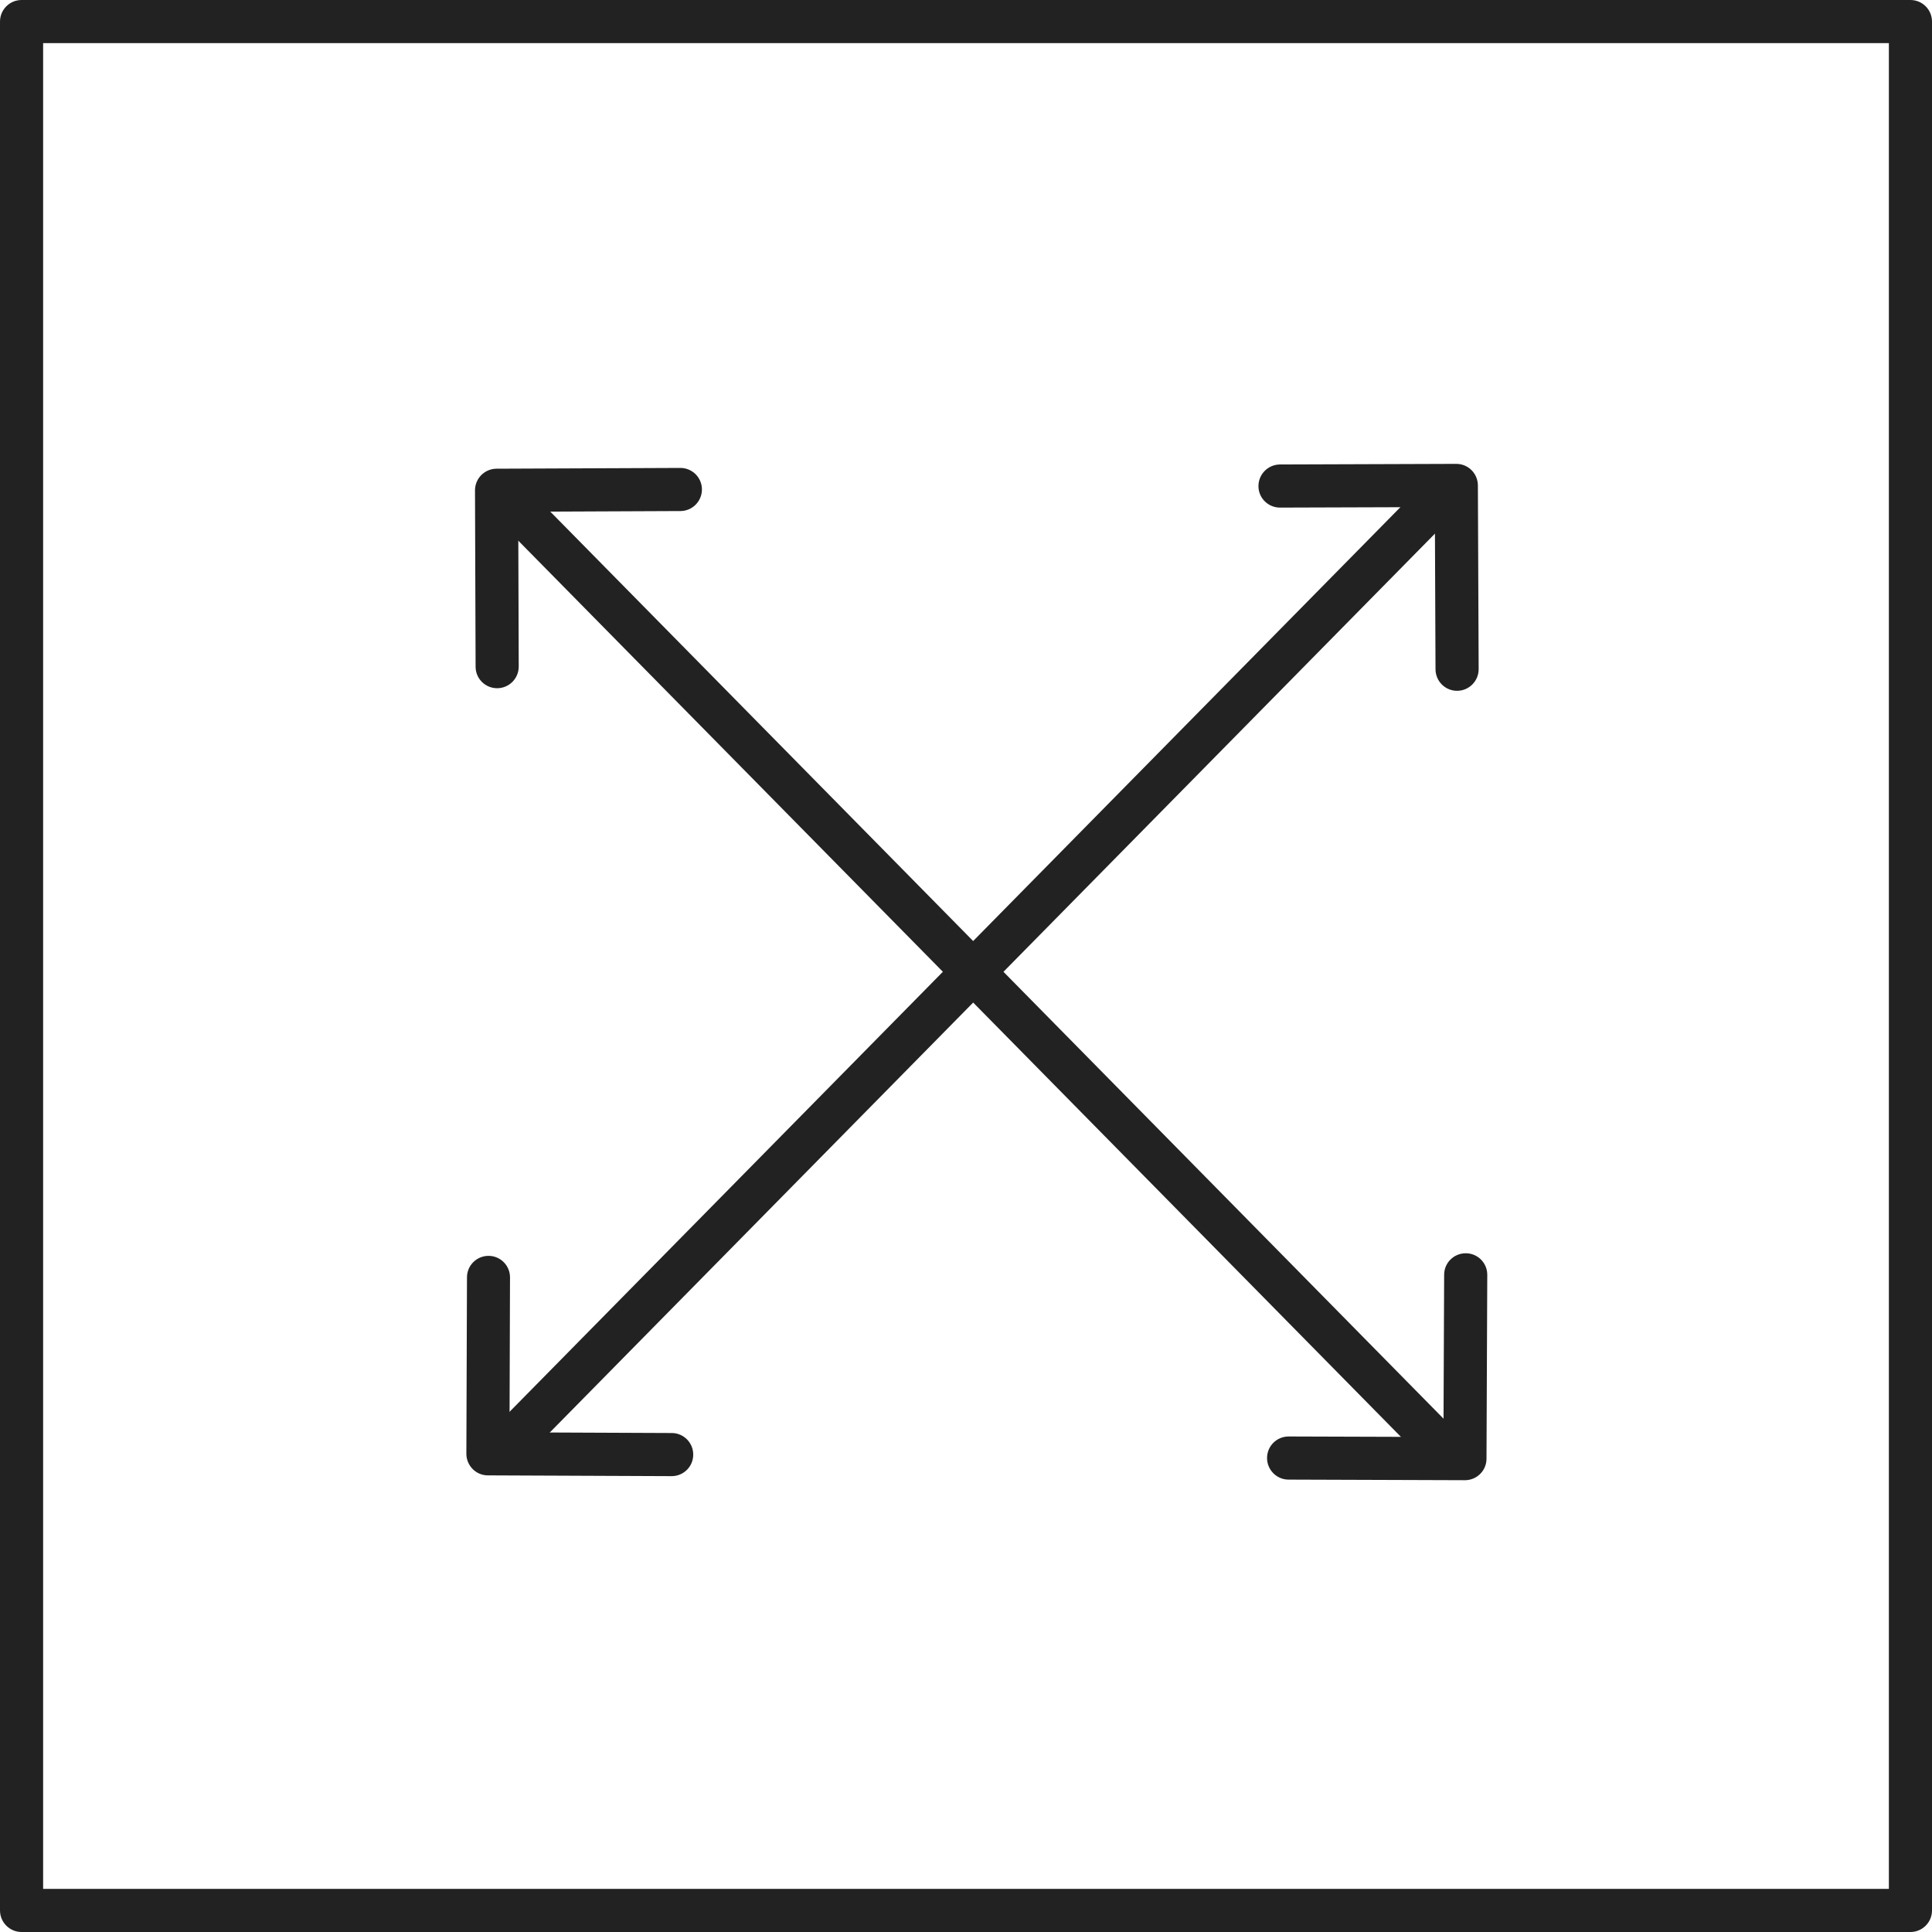 <svg xmlns="http://www.w3.org/2000/svg" fill="none" viewBox="0 0 100 100" height="100" width="100">
<path fill="#222222" d="M74.262 75.677C73.972 75.677 73.686 75.566 73.468 75.343L26.108 27.256C25.675 26.818 25.68 26.108 26.122 25.675C26.559 25.242 27.269 25.247 27.702 25.689L75.061 73.78C75.495 74.218 75.49 74.927 75.048 75.361C74.829 75.575 74.548 75.682 74.267 75.682L74.262 75.677Z"></path>
<path fill="#222222" d="M26.479 75.677C26.198 75.677 25.912 75.57 25.698 75.356C25.26 74.923 25.251 74.218 25.684 73.776L73.043 25.684C73.476 25.247 74.182 25.238 74.624 25.671C75.061 26.104 75.07 26.809 74.637 27.251L27.278 75.343C27.059 75.566 26.769 75.677 26.483 75.677H26.479Z"></path>
<path fill="#222222" d="M75.419 35.756C74.803 35.756 74.307 35.26 74.302 34.644L74.267 26.247L66.253 26.273C65.637 26.273 65.137 25.778 65.137 25.162C65.137 24.546 65.632 24.046 66.249 24.041L75.379 24.01C75.995 24.01 76.49 24.506 76.495 25.122L76.535 34.635C76.535 35.252 76.039 35.752 75.423 35.756H75.419Z"></path>
<path fill="#222222" d="M34.765 76.405L25.251 76.365C24.635 76.365 24.139 75.861 24.139 75.245L24.171 66.115C24.171 65.499 24.671 65.003 25.287 65.003C25.903 65.003 26.403 65.507 26.398 66.124L26.372 74.137L34.769 74.173C35.385 74.173 35.886 74.677 35.881 75.294C35.881 75.91 35.381 76.405 34.765 76.405Z"></path>
<path fill="#222222" d="M75.825 76.615L66.695 76.584C66.079 76.584 65.579 76.079 65.583 75.463C65.583 74.847 66.083 74.352 66.699 74.352L74.713 74.378L74.749 65.981C74.749 65.364 75.249 64.869 75.865 64.869H75.87C76.486 64.869 76.986 65.373 76.981 65.99L76.941 75.503C76.941 76.119 76.441 76.615 75.825 76.615Z"></path>
<path fill="#222222" d="M25.733 35.622C25.117 35.622 24.617 35.127 24.617 34.511L24.586 25.381C24.586 24.765 25.081 24.265 25.698 24.26L35.211 24.22H35.216C35.832 24.22 36.328 24.715 36.332 25.331C36.332 25.948 35.836 26.448 35.22 26.452L26.823 26.488L26.849 34.502C26.849 35.118 26.354 35.618 25.738 35.622H25.733Z"></path>
<path fill="#222222" d="M98.884 100H1.116C0.5 100 0 99.5 0 98.884V1.116C0 0.5 0.5 0 1.116 0H98.884C99.5 0 100 0.5 100 1.116V98.884C100 99.5 99.5 100 98.884 100ZM2.232 97.768H97.768V2.232H2.232V97.768Z"></path>
</svg>
